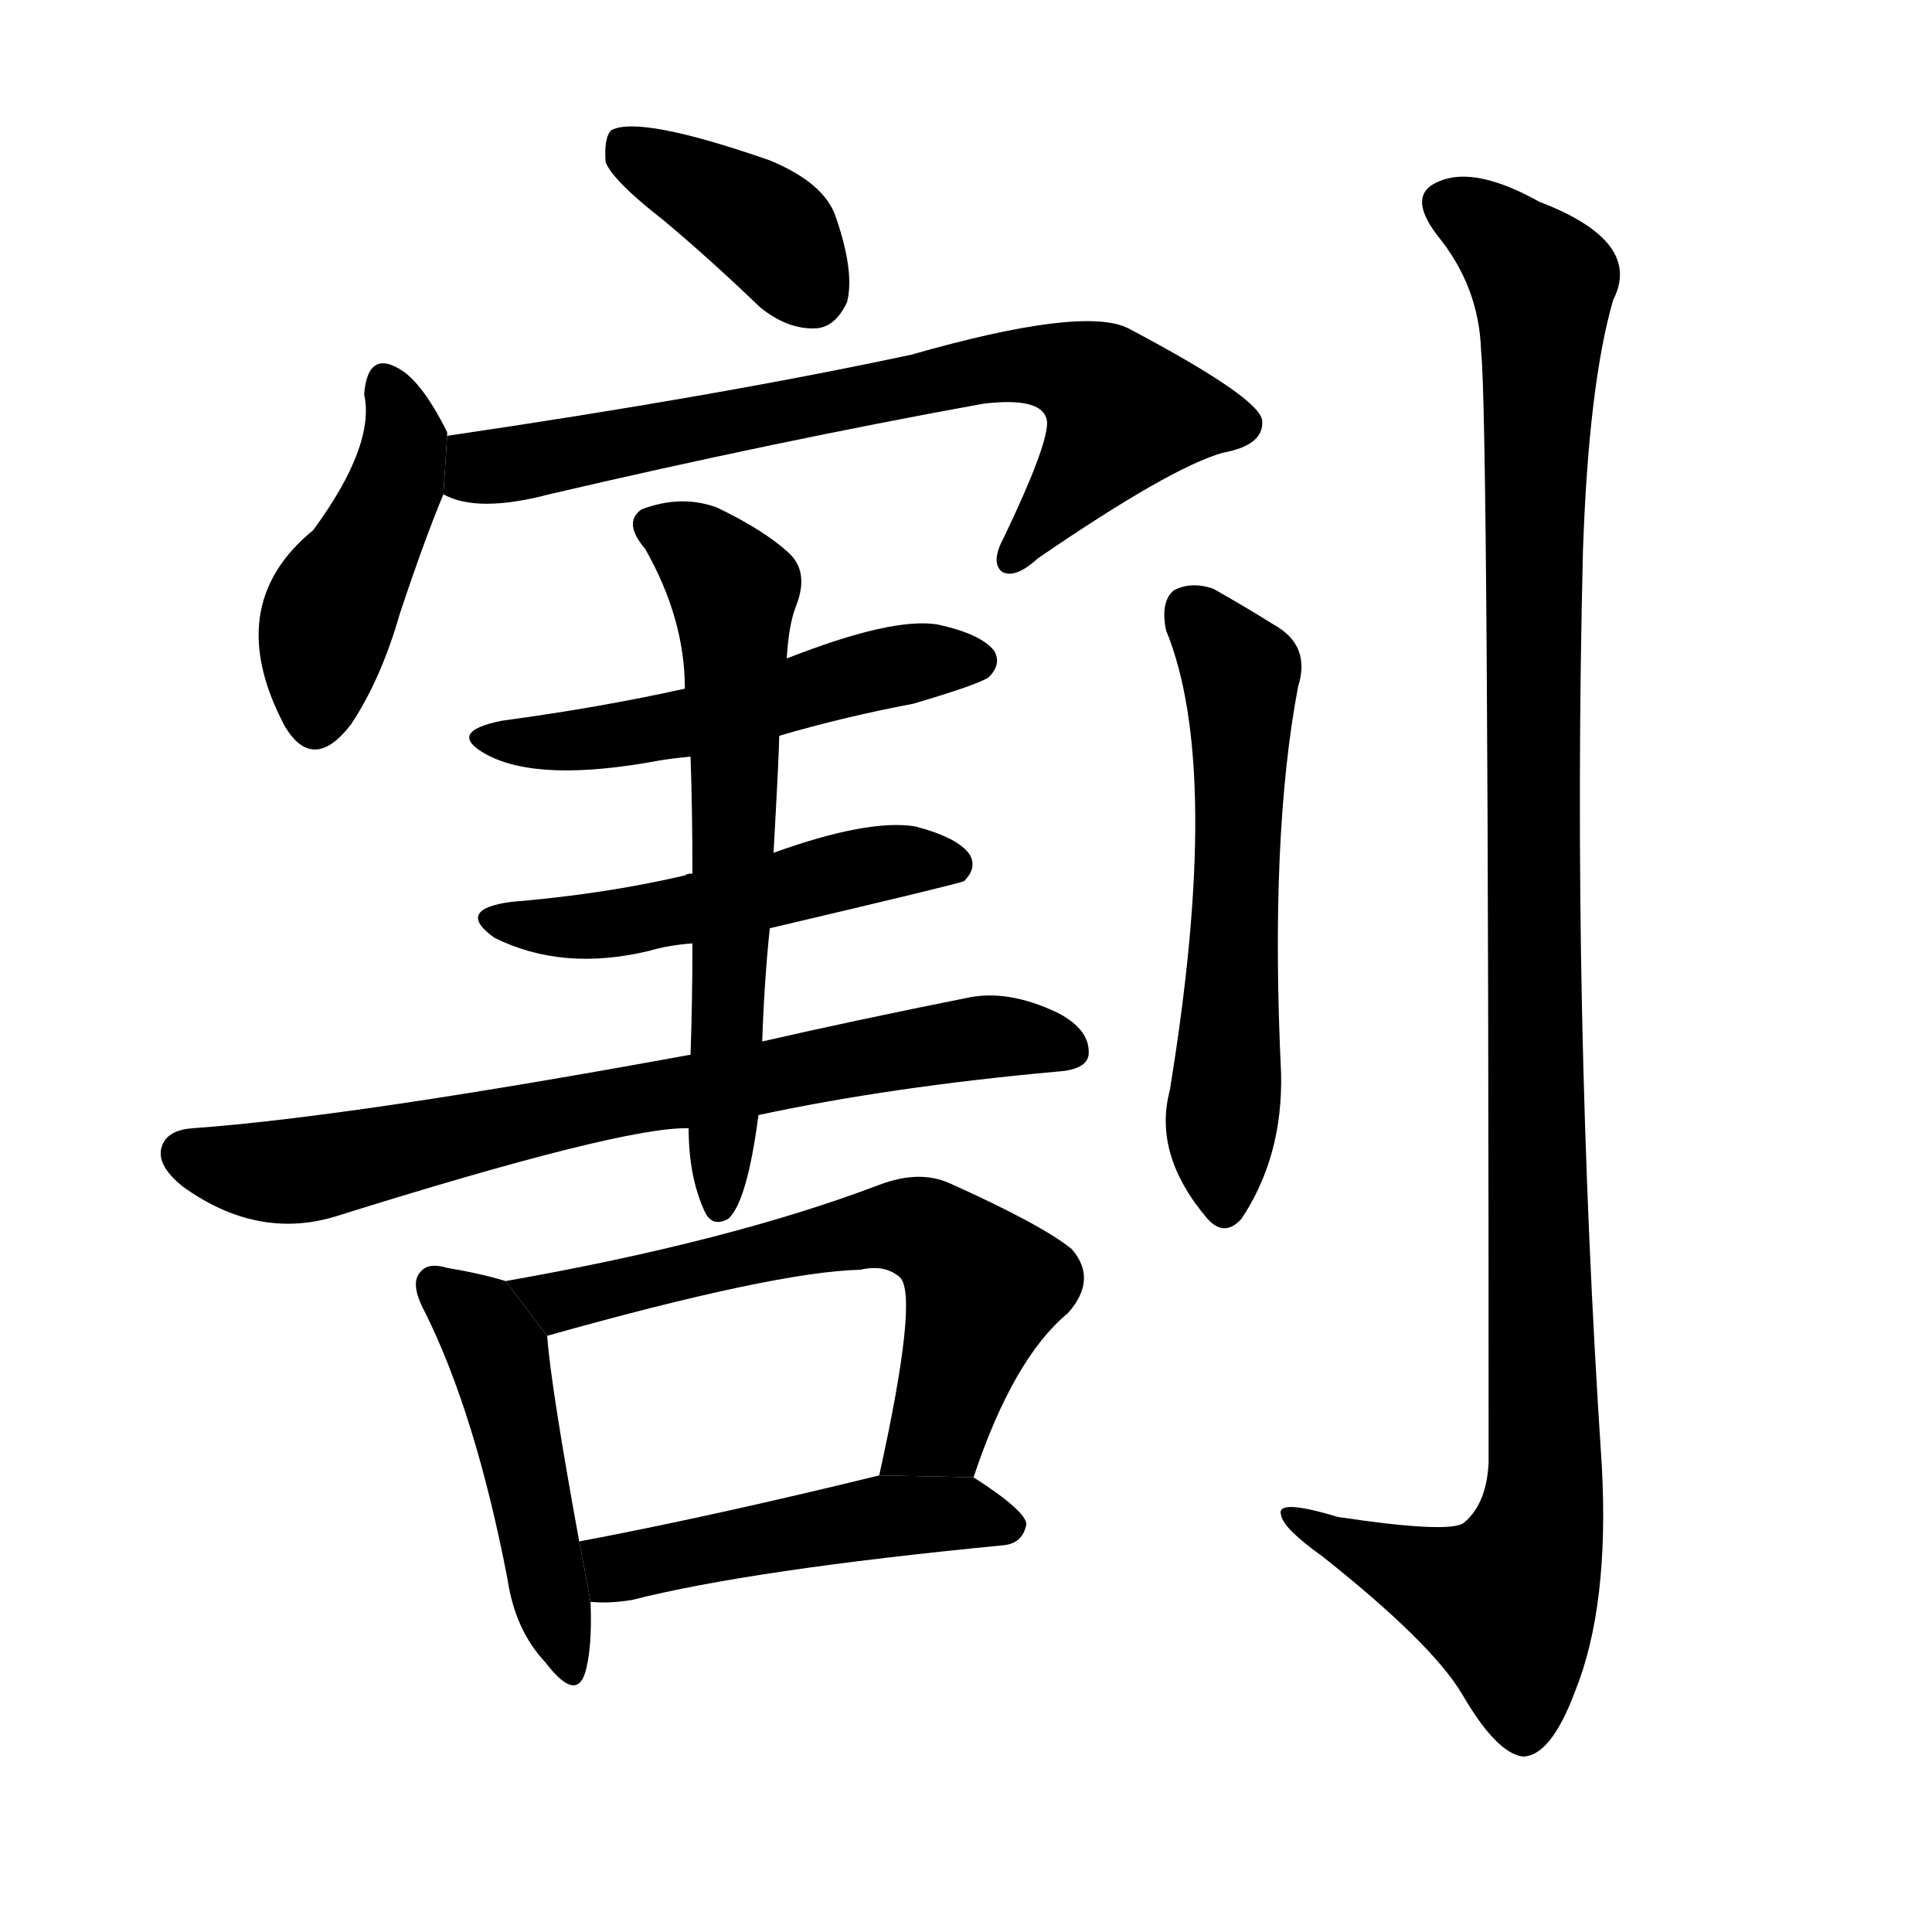 <svg version="1.1" width="64" height="64" viewBox="0 0 1024 1024" xmlns="http://www.w3.org/2000/svg">
<g transform="rotate(0,512,512) scale(1,-1) translate(0,-900)">
        <path d="M 352 783 Q 377 762 403 737 Q 418 725 433 726 Q 443 727 449 740 Q 453 756 443 785 Q 437 803 408 815 Q 339 839 324 831 Q 320 827 321 814 Q 325 804 352 783 Z"></path>
        <path d="M 237 669 Q 237 670 237 671 Q 225 695 214 703 Q 195 716 193 691 Q 199 664 166 619 Q 117 579 151 515 Q 166 490 186 516 Q 202 540 212 575 Q 225 614 235 638 L 237 669 Z"></path>
        <path d="M 235 638 Q 253 628 291 638 Q 411 666 521 686 Q 554 690 555 676 Q 555 663 532 615 Q 525 602 531 597 Q 538 593 550 604 Q 620 652 648 660 Q 670 664 669 677 Q 668 689 598 726 Q 574 738 483 712 Q 380 690 237 669 L 235 638 Z"></path>
        <path d="M 413 510 Q 447 520 484 527 Q 518 537 524 541 Q 531 548 527 555 Q 520 564 497 569 Q 473 573 417 551 L 363 535 Q 318 525 266 518 Q 236 512 258 500 Q 286 485 350 497 Q 356 498 366 499 L 413 510 Z"></path>
        <path d="M 408 408 Q 510 432 511 433 Q 518 440 514 447 Q 508 456 485 462 Q 460 466 410 448 L 367 437 Q 364 437 363 436 Q 320 426 271 422 Q 241 418 262 403 Q 298 385 344 396 Q 354 399 367 400 L 408 408 Z"></path>
        <path d="M 402 309 Q 472 324 560 332 Q 576 333 577 341 Q 578 354 561 363 Q 534 376 512 371 Q 452 359 404 348 L 366 341 Q 186 308 102 302 Q 89 301 86 293 Q 82 283 97 271 Q 136 243 177 255 Q 330 303 365 302 L 402 309 Z"></path>
        <path d="M 404 348 Q 405 379 408 408 L 410 448 Q 413 502 413 510 L 417 551 Q 418 569 422 579 Q 429 597 418 607 Q 405 619 380 631 Q 361 638 340 630 Q 330 623 342 609 Q 363 572 363 535 L 366 499 Q 367 471 367 437 L 367 400 Q 367 369 366 341 L 365 302 Q 365 277 373 259 Q 377 249 386 254 Q 396 263 402 309 L 404 348 Z"></path>
        <path d="M 268 221 Q 255 225 237 228 Q 227 231 223 226 Q 217 220 225 205 Q 252 151 269 63 Q 273 36 289 19 Q 305 -2 310 13 Q 314 26 313 51 L 307 83 Q 292 165 290 192 L 268 221 Z"></path>
        <path d="M 516 117 Q 537 180 566 204 Q 582 222 568 238 Q 552 251 503 273 Q 487 280 466 272 Q 387 242 268 221 L 290 192 Q 411 226 456 227 Q 469 230 477 223 Q 487 213 466 118 L 516 117 Z"></path>
        <path d="M 313 51 Q 323 50 335 52 Q 398 68 532 81 Q 542 82 544 92 Q 544 99 516 117 L 466 118 Q 376 96 307 83 L 313 51 Z"></path>
        <path d="M 618 566 Q 648 493 620 322 Q 611 288 640 254 Q 649 244 658 254 Q 680 287 679 331 Q 673 457 688 536 Q 695 558 675 569 Q 659 579 643 588 Q 631 592 622 587 Q 615 581 618 566 Z"></path>
        <path d="M 785 714 Q 789 678 789 125 Q 788 103 776 93 Q 769 87 709 96 Q 676 106 679 97 Q 680 90 701 75 Q 759 29 775 2 Q 793 -29 807 -31 Q 822 -31 835 4 Q 853 49 849 123 Q 833 364 839 608 Q 842 696 855 741 Q 871 772 816 793 Q 782 812 763 804 Q 745 797 762 775 Q 784 748 785 714 Z"></path>
</g>
</svg>